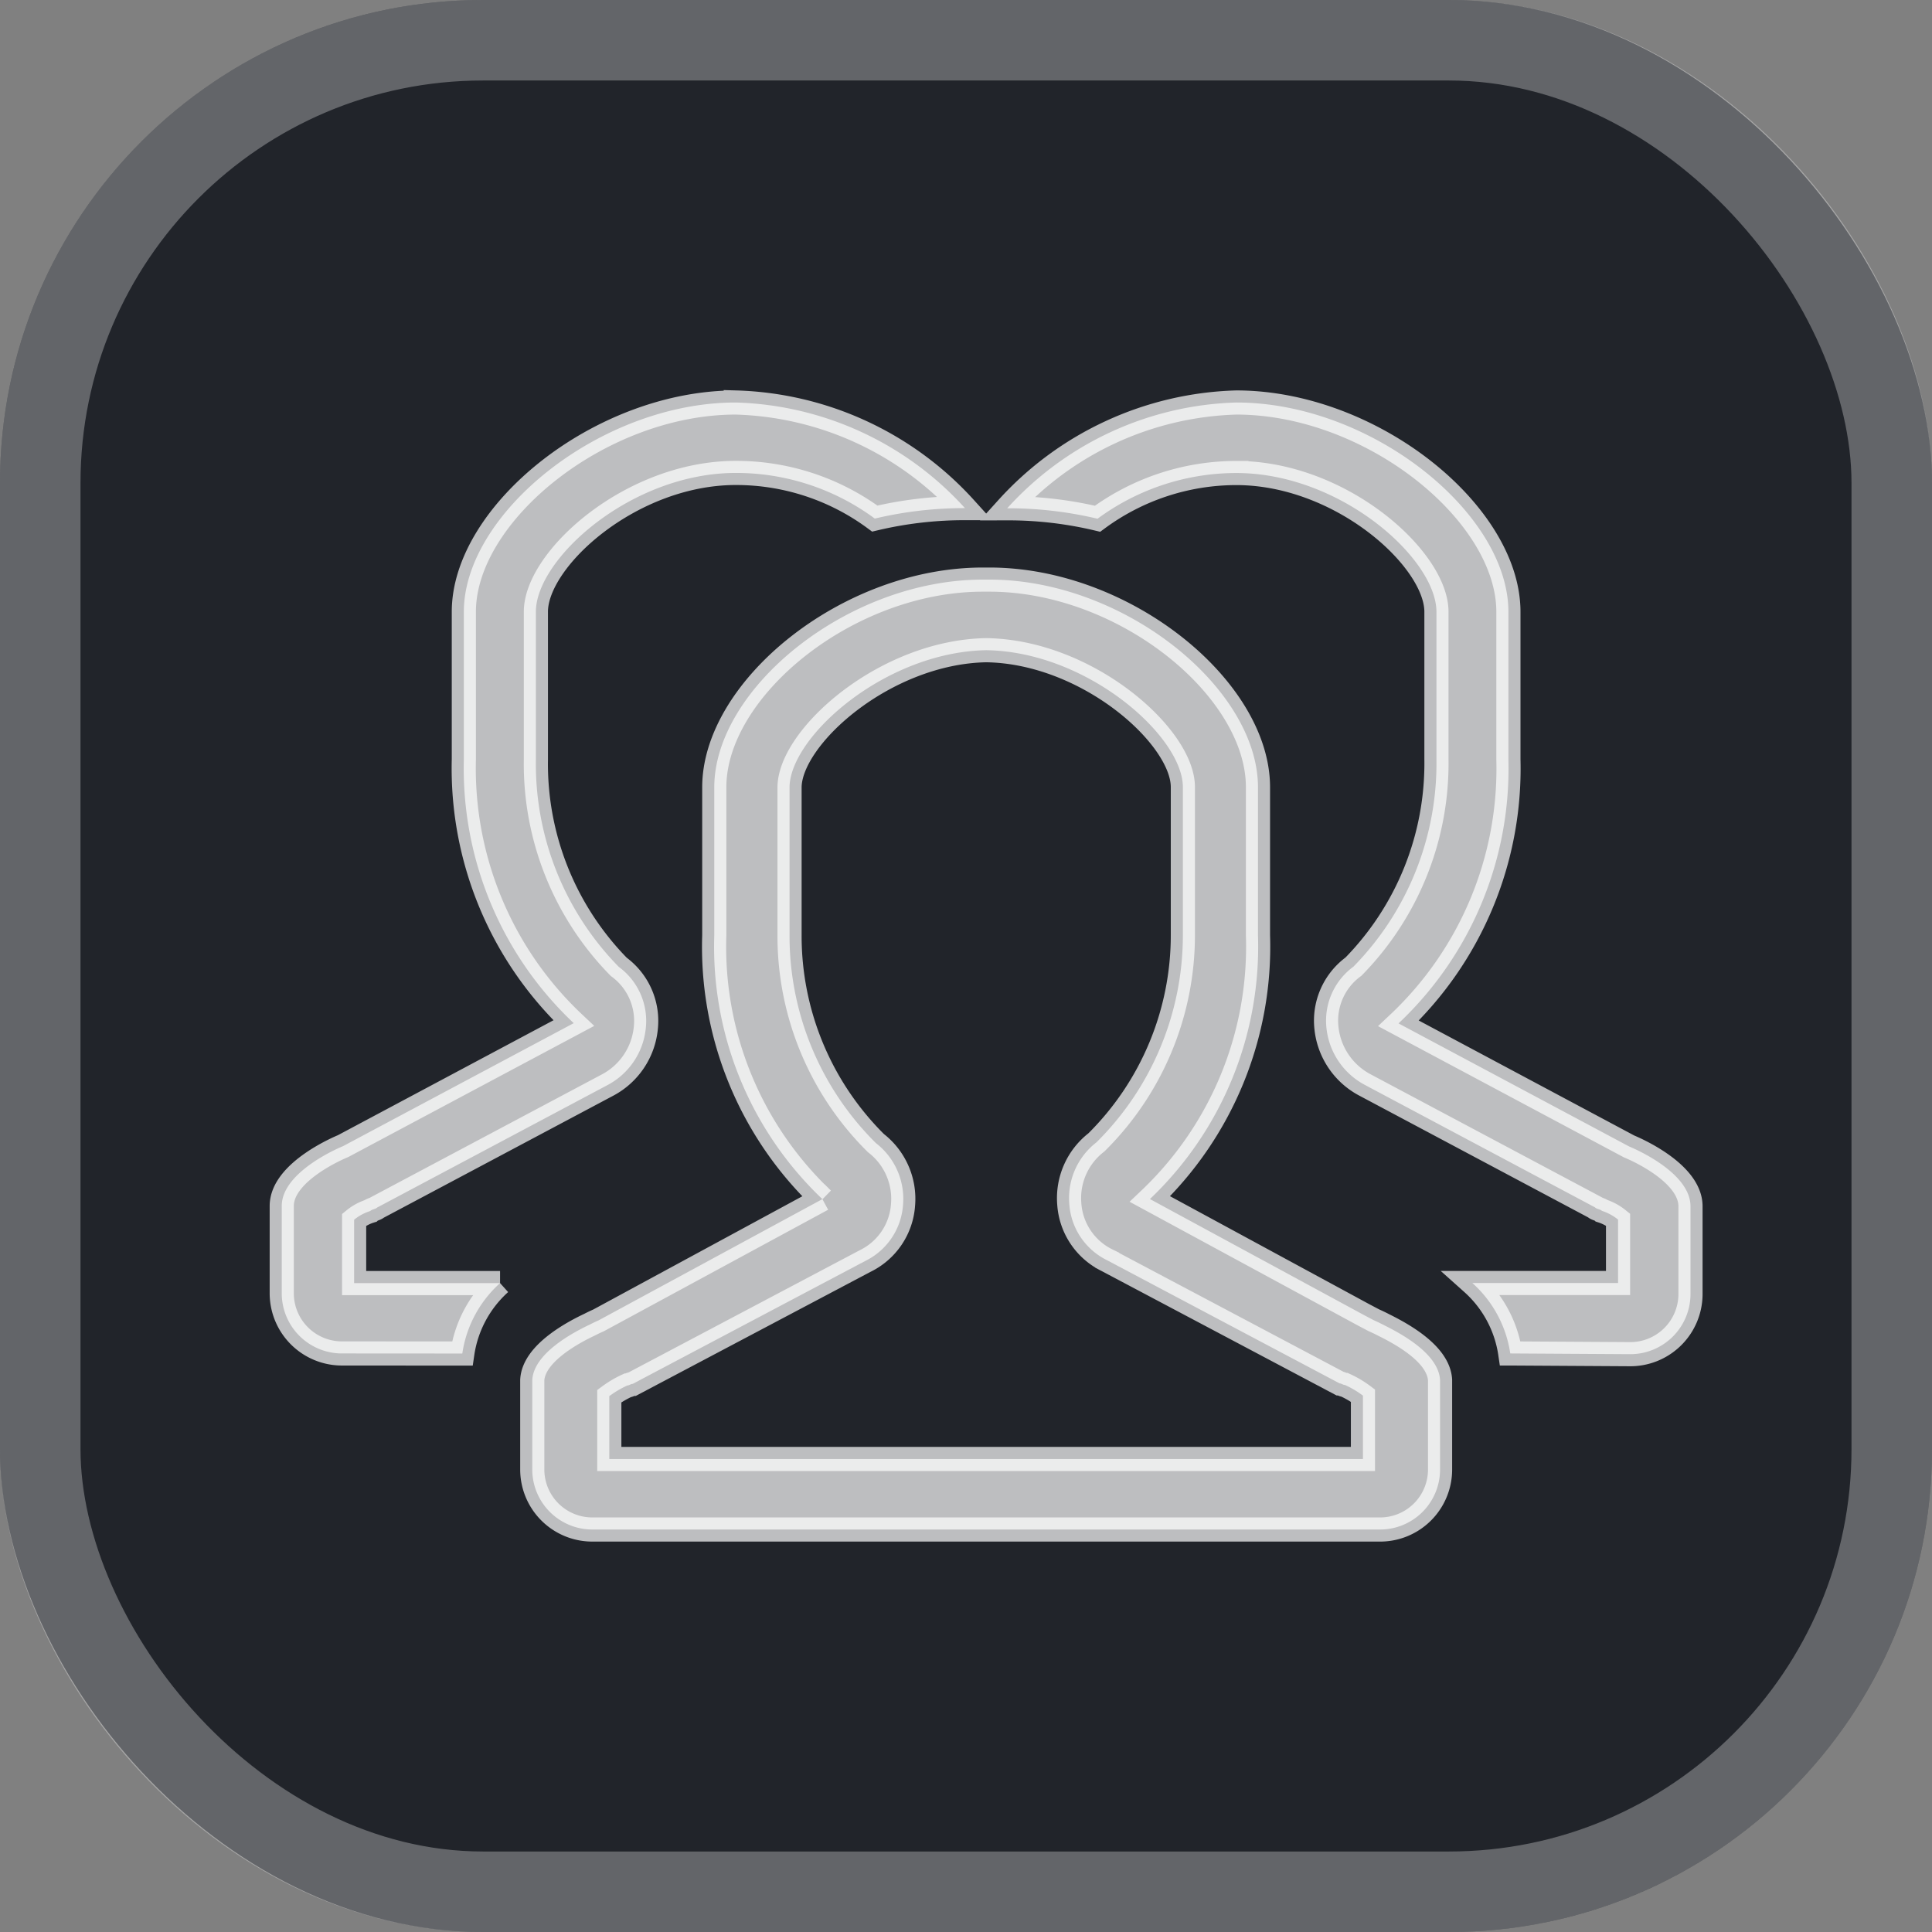 <svg xmlns="http://www.w3.org/2000/svg" width="24" height="24" viewBox="0 0 24 24">
    <rect x="0" y="0" width="24" height="24" fill="#808080" stroke="none"/>
    <g>
        <g fill="#21242a" stroke="rgba(255,255,255,0.3)" transform="translate(2690 6726) translate(-2690 -6726)">
            <rect width="24" height="24" stroke="none" rx="6"/>
            <rect width="23" height="23" x=".5" y=".5" fill="none" rx="5.5"/>
        </g>
        <path fill="#fff" stroke="#fff" stroke-width="0.3px" d="M13.562 14H3.873a.746.746 0 0 1-.761-.743v-1.113c.017-.338.525-.6.713-.689.066-.034.109-.052.109-.052l.05-.027 2.732-1.48a4.322 4.322 0 0 1-1.343-3.278V4.78c0-1.225 1.656-2.58 3.336-2.58h.082c1.679 0 3.336 1.354 3.336 2.579v1.839a4.325 4.325 0 0 1-1.342 3.277l2.655 1.439.127.067s.052.022.127.061c.2.1.676.35.695.681v1.114a.745.745 0 0 1-.761.743zM6.308 4.784v1.837A3.621 3.621 0 0 0 7.381 9.2a.875.875 0 0 1 .337.765.841.841 0 0 1-.471.7L4.36 12.191c-.023 0-.045.02-.067.02a1.26 1.26 0 0 0-.224.132v.781h9.362v-.787a1.183 1.183 0 0 0-.223-.132c-.023 0-.045-.02-.067-.02l-2.887-1.529a.842.842 0 0 1-.471-.7.875.875 0 0 1 .337-.765 3.622 3.622 0 0 0 1.074-2.577V4.777c0-.627-1.183-1.682-2.443-1.7-1.26.023-2.443 1.079-2.443 1.707zm8.953 7.029a1.459 1.459 0 0 0-.471-.875h1.81v-.788a.618.618 0 0 0-.2-.108c-.023-.022-.067-.022-.087-.044l-2.866-1.525a.906.906 0 0 1-.469-.7.832.832 0 0 1 .335-.765 3.606 3.606 0 0 0 1.031-2.578V2.6c0-.656-1.186-1.724-2.486-1.724a2.907 2.907 0 0 0-1.724.568 4.8 4.8 0 0 0-1.122-.13A3.991 3.991 0 0 1 11.858 0c1.68 0 3.38 1.375 3.38 2.6v1.836a4.347 4.347 0 0 1-1.365 3.277l2.865 1.529s.762.305.762.743v1.092a.748.748 0 0 1-.762.745zm-14.5 0A.748.748 0 0 1 0 11.072V9.981c0-.437.761-.743.761-.743L3.627 7.71a4.347 4.347 0 0 1-1.365-3.277V2.6c0-1.224 1.7-2.6 3.378-2.6a3.994 3.994 0 0 1 2.847 1.312 4.826 4.826 0 0 0-1.12.13A2.9 2.9 0 0 0 5.64.875c-1.3 0-2.483 1.067-2.483 1.724v1.837a3.6 3.6 0 0 0 1.03 2.575.832.832 0 0 1 .335.765.9.9 0 0 1-.469.7L1.186 10c-.023.022-.066.022-.087.044a.594.594 0 0 0-.2.108v.787h1.813a1.461 1.461 0 0 0-.469.875z" opacity="0.7" transform="translate(2690 6726) translate(-2686.5 -6721)"/>
    </g>
</svg>

